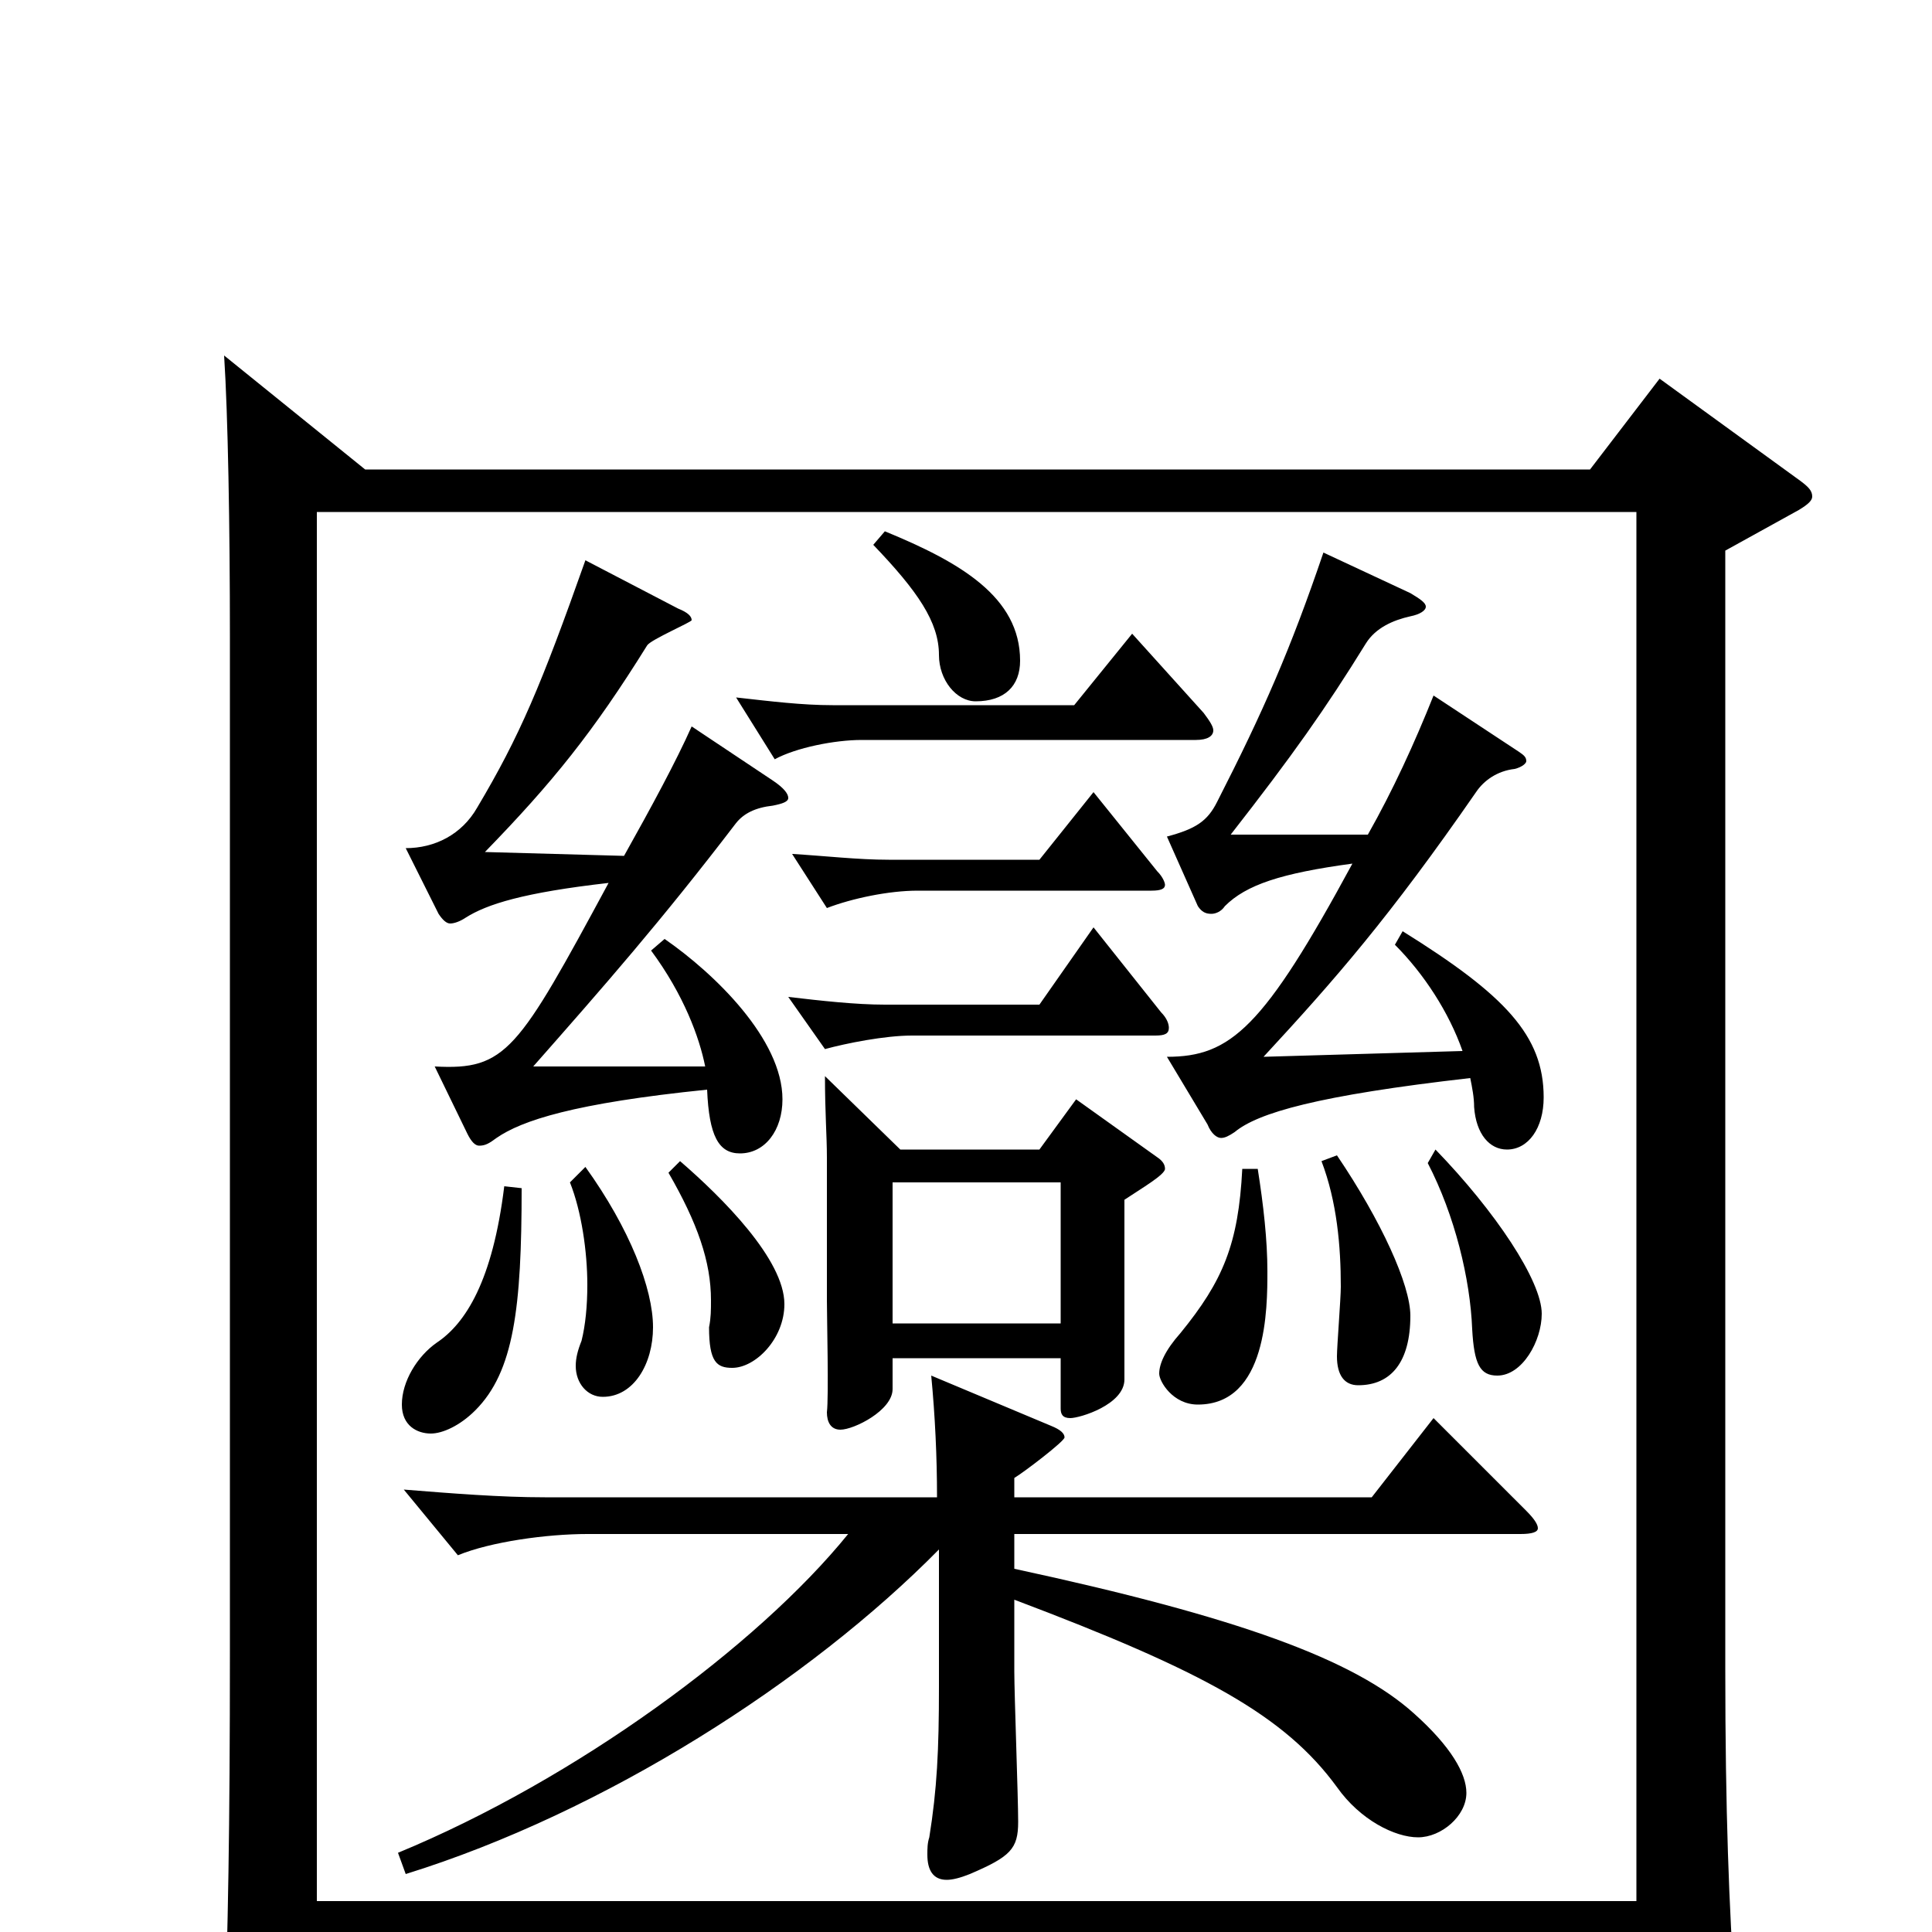 <svg xmlns="http://www.w3.org/2000/svg" viewBox="0 -1000 1000 1000">
	<path fill="#000000" d="M847 6V59C847 67 849 71 855 71C859 71 865 70 873 66C894 57 898 53 898 39V32C895 -13 893 -61 893 -137V-715L931 -736C936 -739 938 -741 938 -743C938 -746 936 -748 932 -751L859 -804L823 -757H189L116 -816C118 -785 119 -728 119 -670V-146C119 -51 118 -2 116 57V63C116 79 118 85 126 85C131 85 136 83 144 80C161 73 164 67 164 53V6ZM847 -735V-16H164V-735ZM452 -718C475 -694 486 -678 486 -661C486 -648 495 -637 505 -637C520 -637 528 -645 528 -658C528 -691 497 -709 458 -725ZM722 -511C737 -496 750 -476 757 -456L654 -453C691 -493 719 -525 764 -590C768 -596 775 -601 784 -602C788 -603 790 -605 790 -606C790 -608 789 -609 786 -611L742 -640C732 -615 721 -591 708 -568H637C669 -609 686 -633 707 -667C712 -675 721 -679 730 -681C735 -682 738 -684 738 -686C738 -688 735 -690 730 -693L685 -714C668 -664 654 -632 630 -585C625 -575 619 -571 604 -567L620 -531C622 -528 624 -527 627 -527C629 -527 632 -528 634 -531C645 -542 663 -548 700 -553C654 -468 637 -453 604 -453L625 -418C627 -413 630 -411 632 -411C634 -411 636 -412 639 -414C651 -424 682 -433 761 -442C762 -437 763 -432 763 -427C764 -413 771 -405 780 -405C791 -405 799 -416 799 -432C799 -464 779 -485 726 -518ZM427 -443C427 -424 428 -412 428 -401V-327C428 -318 429 -277 428 -269C428 -264 430 -260 435 -260C442 -260 462 -270 462 -281V-297H549V-271C549 -268 550 -266 554 -266C559 -266 582 -273 582 -286V-379C591 -385 603 -392 603 -395C603 -397 602 -399 599 -401L557 -431L538 -405H466ZM462 -315V-388H549V-315ZM337 -508C354 -485 362 -463 365 -448H276C313 -490 342 -523 381 -574C385 -579 391 -582 400 -583C405 -584 408 -585 408 -587C408 -589 406 -592 400 -596L358 -624C350 -606 337 -582 323 -557L251 -559C286 -595 307 -621 335 -666C337 -669 358 -678 358 -679C358 -681 356 -683 351 -685L303 -710C280 -645 269 -619 247 -582C239 -568 225 -561 210 -561L227 -527C229 -524 231 -522 233 -522C235 -522 238 -523 241 -525C252 -532 271 -538 315 -543C268 -456 262 -446 225 -448L242 -413C244 -409 246 -407 248 -407C251 -407 253 -408 257 -411C270 -420 297 -429 366 -436C367 -412 372 -403 383 -403C396 -403 405 -415 405 -431C405 -462 370 -496 344 -514ZM556 -635H431C415 -635 399 -637 381 -639L401 -607C412 -613 432 -617 446 -617H619C625 -617 628 -619 628 -622C628 -624 626 -627 623 -631L586 -672ZM538 -555H460C444 -555 427 -557 410 -558L428 -530C441 -535 460 -539 475 -539H596C601 -539 603 -540 603 -542C603 -543 602 -546 599 -549L566 -590ZM538 -480H458C443 -480 425 -482 408 -484L427 -457C438 -460 458 -464 472 -464H598C603 -464 605 -465 605 -468C605 -470 604 -473 601 -476L566 -520ZM739 -398C753 -371 761 -338 762 -312C763 -294 766 -288 775 -288C788 -288 798 -306 798 -320C798 -337 774 -373 743 -405ZM684 -399C692 -378 694 -355 694 -334C694 -328 692 -303 692 -298C692 -288 696 -283 703 -283C720 -283 730 -295 730 -319C730 -335 715 -368 692 -402ZM346 -393C361 -367 368 -347 368 -327C368 -322 368 -318 367 -313C367 -295 371 -292 379 -292C391 -292 406 -307 406 -325C406 -348 374 -380 352 -399ZM295 -388C301 -373 304 -352 304 -335C304 -324 303 -314 301 -306C299 -301 298 -297 298 -293C298 -284 304 -277 312 -277C328 -277 338 -294 338 -313C338 -333 326 -364 303 -396ZM643 -395C641 -356 633 -337 611 -310C603 -301 600 -294 600 -289C600 -285 607 -273 620 -273C656 -273 656 -323 656 -342C656 -358 654 -376 651 -395ZM261 -386C255 -337 241 -315 226 -305C216 -298 208 -285 208 -273C208 -262 216 -258 223 -258C229 -258 238 -262 246 -270C266 -290 270 -323 270 -385ZM525 -235C530 -238 551 -254 551 -256C551 -258 549 -260 544 -262L482 -288C484 -267 485 -246 485 -225H282C259 -225 234 -227 209 -229L237 -195C254 -202 283 -206 304 -206H439C392 -148 298 -79 206 -41L210 -30C313 -62 419 -130 486 -198V-127C486 -94 485 -74 481 -49C480 -46 480 -43 480 -40C480 -32 483 -27 490 -27C493 -27 497 -28 502 -30C523 -39 527 -43 527 -57C527 -70 525 -123 525 -135V-172C623 -135 665 -112 692 -75C704 -58 722 -49 734 -49C746 -49 759 -60 759 -72C759 -82 751 -96 732 -113C701 -141 641 -163 525 -188V-206H787C793 -206 796 -207 796 -209C796 -211 794 -214 790 -218L742 -266L710 -225H525Z"/>
</svg>